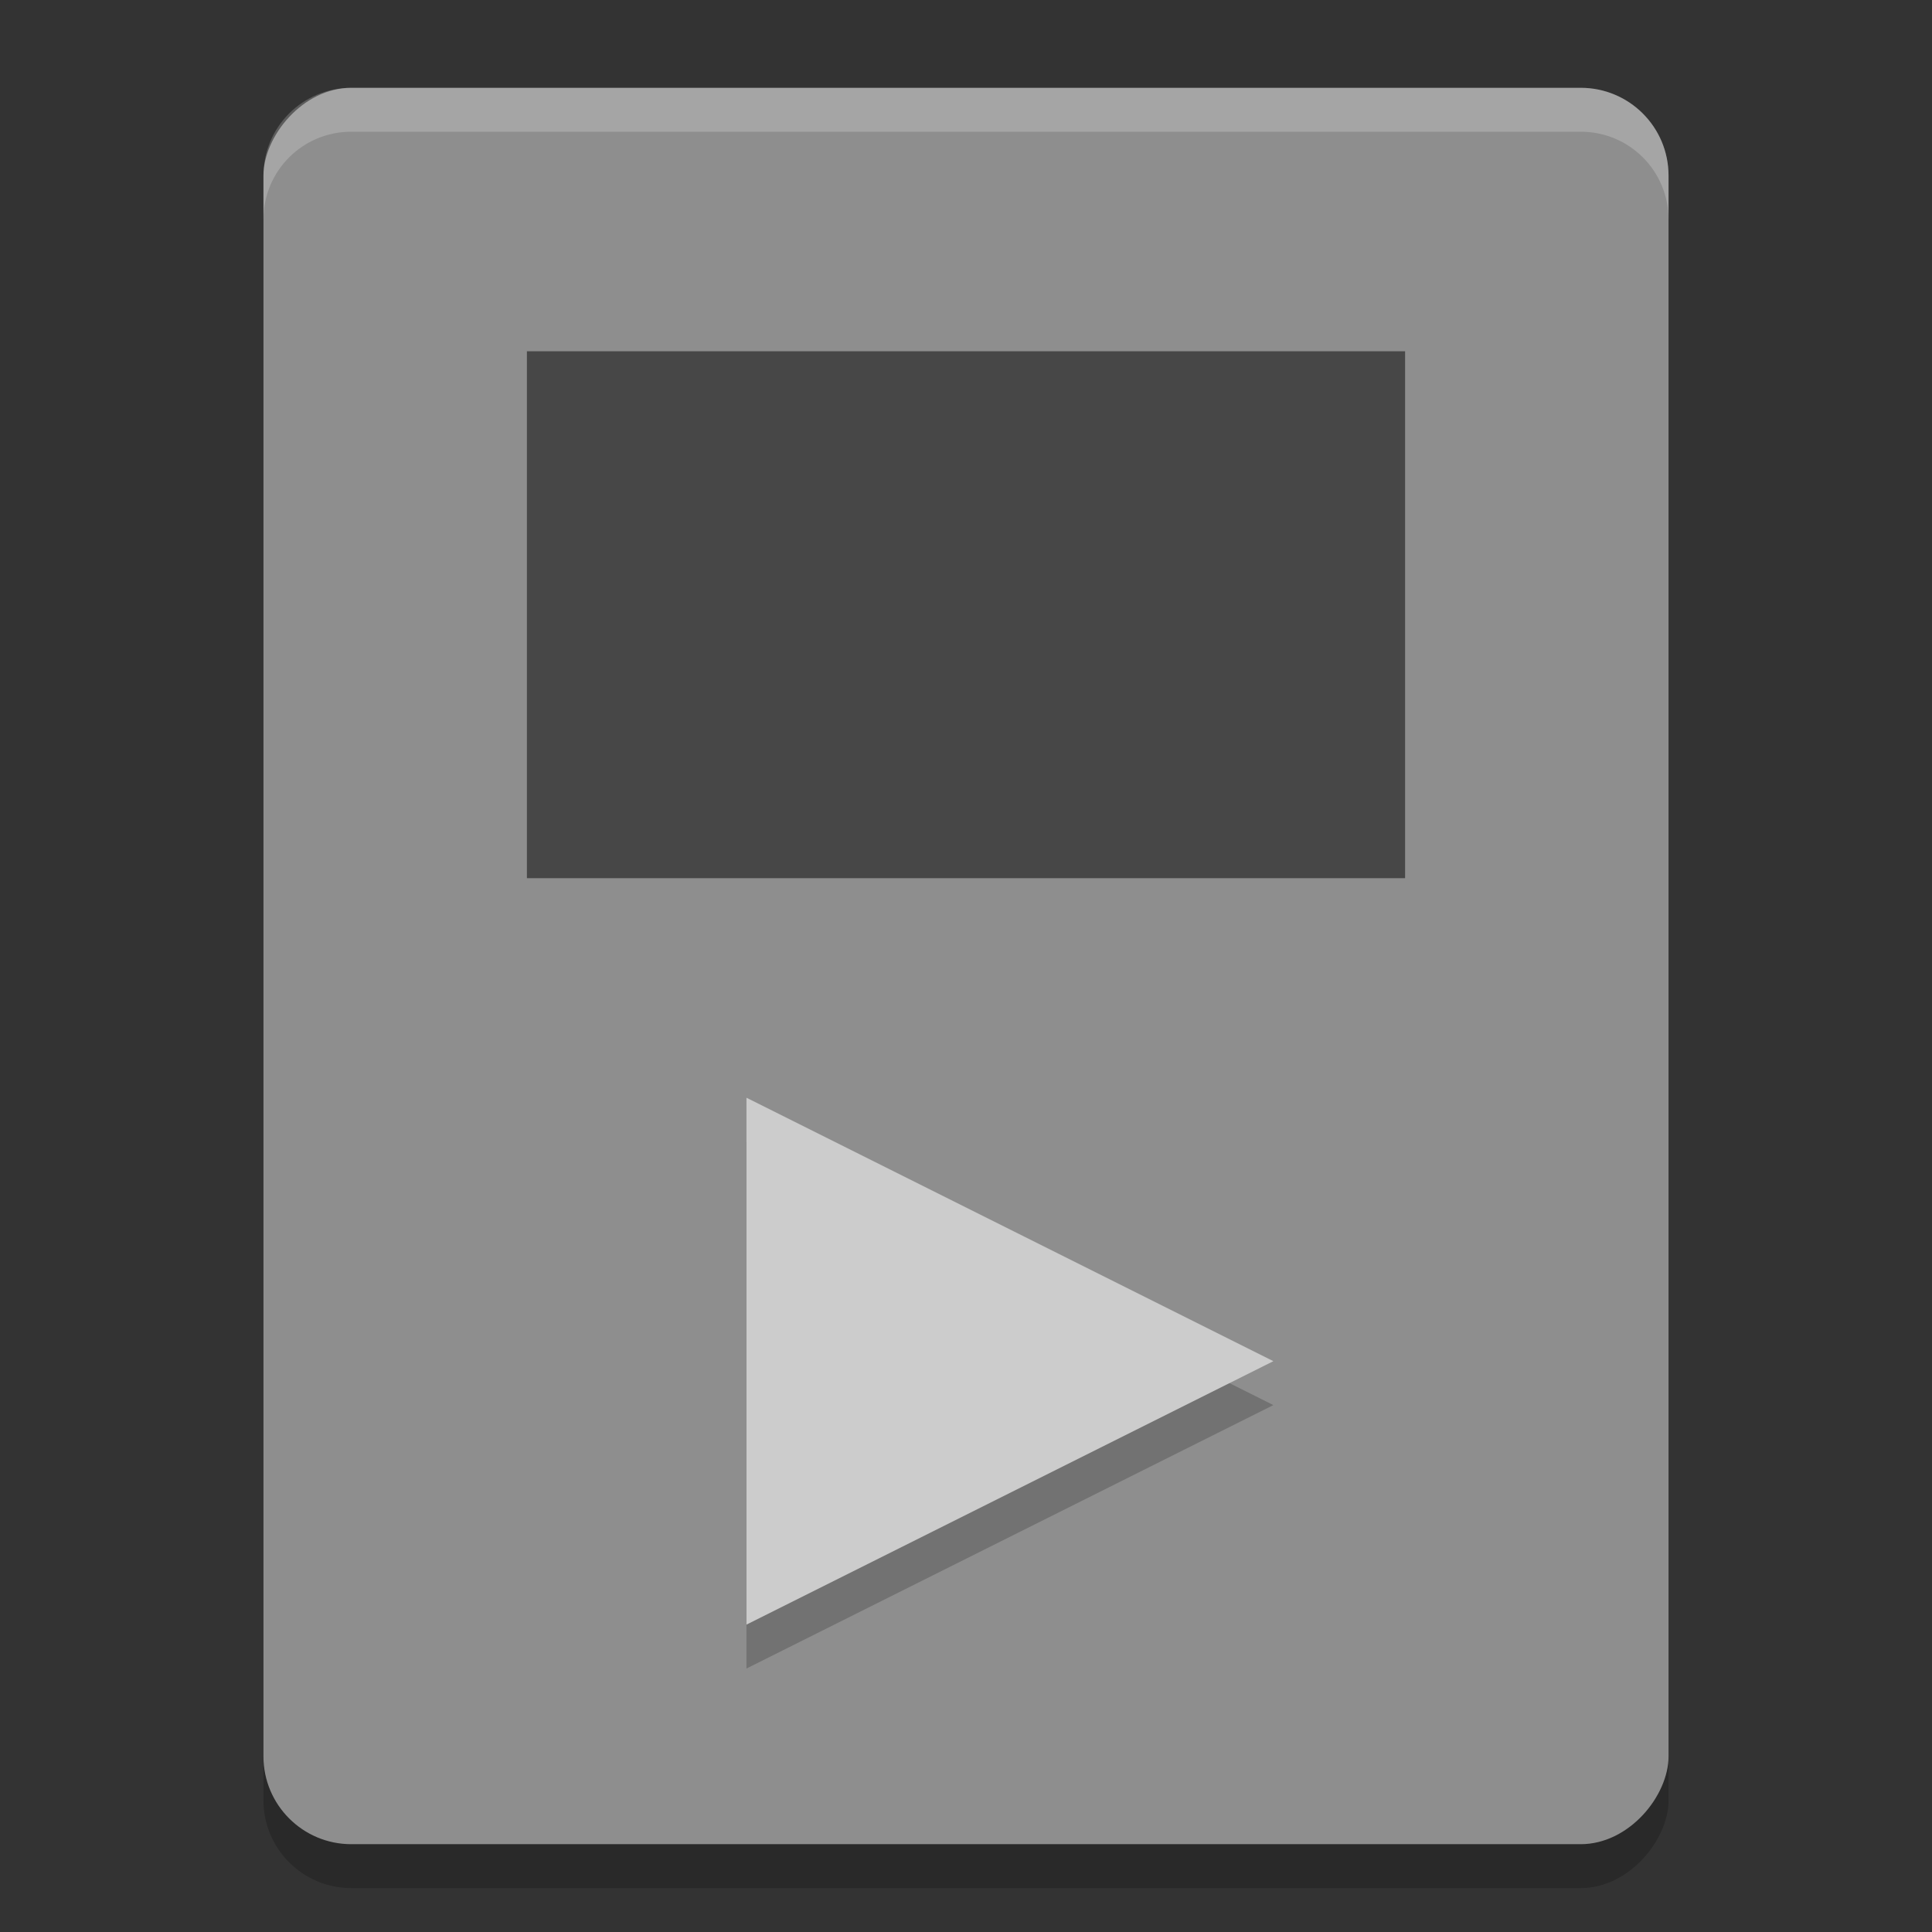 <svg xmlns="http://www.w3.org/2000/svg" width="22" height="22" version="1">
 <rect width="100%" height="100%" fill="#333333" stroke="none"/>
 <rect style="opacity:0.2" width="16" height="20" x="-19" y="1.5" rx="1" ry="1" transform="scale(-1,1)"/>
 <rect style="fill:#8e8e8e" width="16" height="20" x="-19" y="1" rx="1" ry="1" transform="scale(-1,1)"/>
 <rect style="opacity:0.5" width="10" height="6" x="6" y="4" rx="0" ry="0"/>
 <path style="opacity:0.2" d="M 8.5,13 V 19 L 14.5,16"/>
 <path style="fill:#cccccc" d="M 8.5,12.5 V 18.5 L 14.5,15.5"/>
 <path style="opacity:0.2;fill:#ffffff" d="M 4,1 C 3.446,1 3,1.446 3,2 V 2.5 C 3,1.946 3.446,1.5 4,1.5 H 18 C 18.554,1.5 19,1.946 19,2.5 V 2 C 19,1.446 18.554,1 18,1 Z"/>
</svg>
